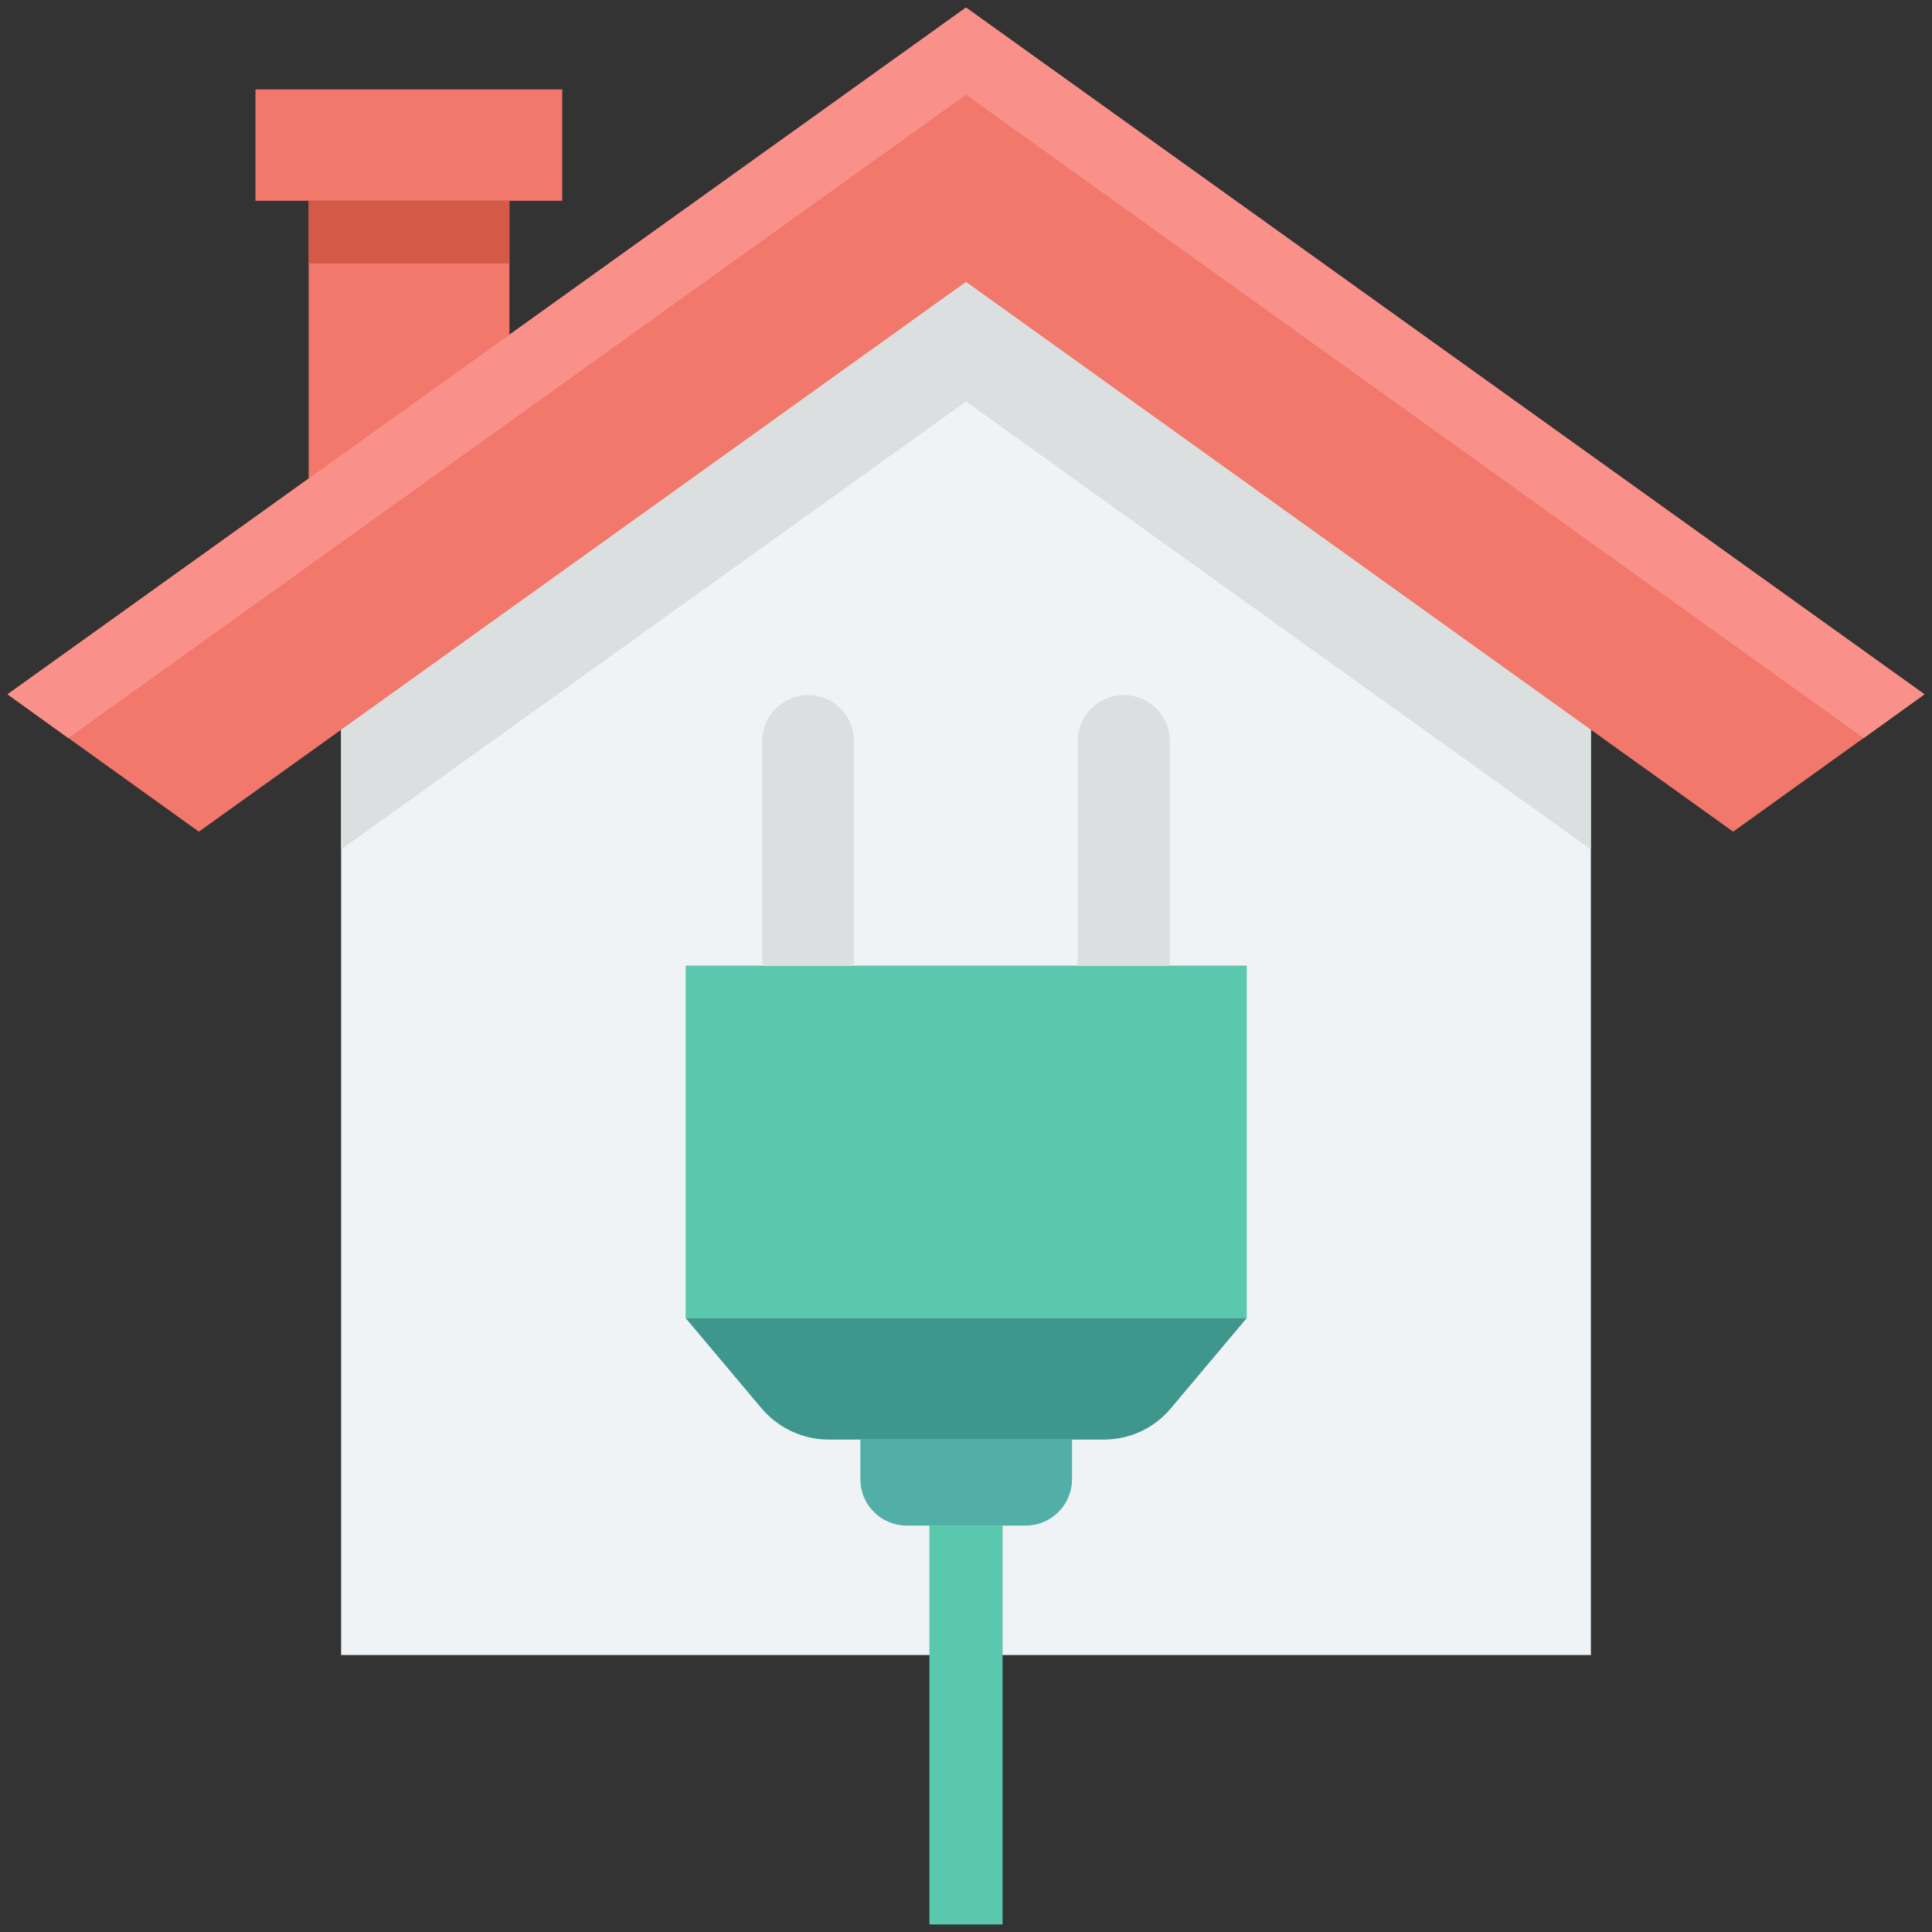 <?xml version="1.0" encoding="utf-8"?>
<!-- Generator: Adobe Illustrator 18.0.0, SVG Export Plug-In . SVG Version: 6.00 Build 0)  -->
<!DOCTYPE svg PUBLIC "-//W3C//DTD SVG 1.1//EN" "http://www.w3.org/Graphics/SVG/1.1/DTD/svg11.dtd">
<svg version="1.1" id="Layer_1" xmlns="http://www.w3.org/2000/svg" xmlns:xlink="http://www.w3.org/1999/xlink" x="0px" y="0px"
	 viewBox="0 0 512 512" enable-background="new 0 0 512 512" xml:space="preserve">
<rect x="0" y="0" width="512" height="512" fill="#333333" stroke="none"/>
<g>
	<g>
		<rect x="81.8" y="53.2" fill="#F1786B" width="53.2" height="81.3"/>
	</g>
	<g>
		<rect x="81.8" y="53.2" fill="#D45947" width="53.2" height="16.6"/>
	</g>
	<g>
		<rect x="67.7" y="23.7" fill="#F1786B" width="81.3" height="29.5"/>
	</g>
	<g>
		<polygon fill="#EFF3F5" points="421.6,438.6 90.4,438.6 90.4,164.3 256,53.2 421.6,164.3 		"/>
	</g>
	<g>
		<polygon fill="#DBDFE0" points="90.4,164.3 90.4,225.1 256,106.4 421.6,225.1 421.6,164.3 256,53.2 		"/>
	</g>
	<g>
		<polygon fill="#F1786B" points="256,74.7 459.3,220.4 510,184 256,2 2,184 52.7,220.4 		"/>
	</g>
	<g>
		<polygon fill="#F9918A" points="256,25.1 493.9,195.6 510,184 256,2 2,184 18.1,195.6 		"/>
	</g>
	<g>
		<g>
			<rect x="181.7" y="255.9" fill="#5AC8AE" width="148.7" height="93.4"/>
		</g>
		<g>
			<g>
				<path fill="#DBDFE0" d="M214.2,184.2c-6.7,0-12.2,5.4-12.2,12.2v59.6h24.3v-59.6C226.3,189.6,220.9,184.2,214.2,184.2z"/>
			</g>
			<g>
				<path fill="#DBDFE0" d="M297.8,184.2c-6.7,0-12.2,5.4-12.2,12.2v59.6H310v-59.6C310,189.6,304.5,184.2,297.8,184.2z"/>
			</g>
		</g>
		<g>
			<path fill="#3E968D" d="M181.7,349.3l20.1,23.9c4.4,5.2,10.9,8.3,17.8,8.3h72.9c6.9,0,13.4-3,17.8-8.3l20.1-23.9H181.7z"/>
		</g>
		<g>
			<path fill="#52AFA8" d="M228,381.5V392c0,6.8,5.5,12.3,12.3,12.3h31.5c6.8,0,12.3-5.5,12.3-12.3v-10.6H228z"/>
		</g>
		<g>
			<rect x="246.3" y="404.3" fill="#5AC8AE" width="19.4" height="105.7"/>
		</g>
	</g>
</g>
</svg>
